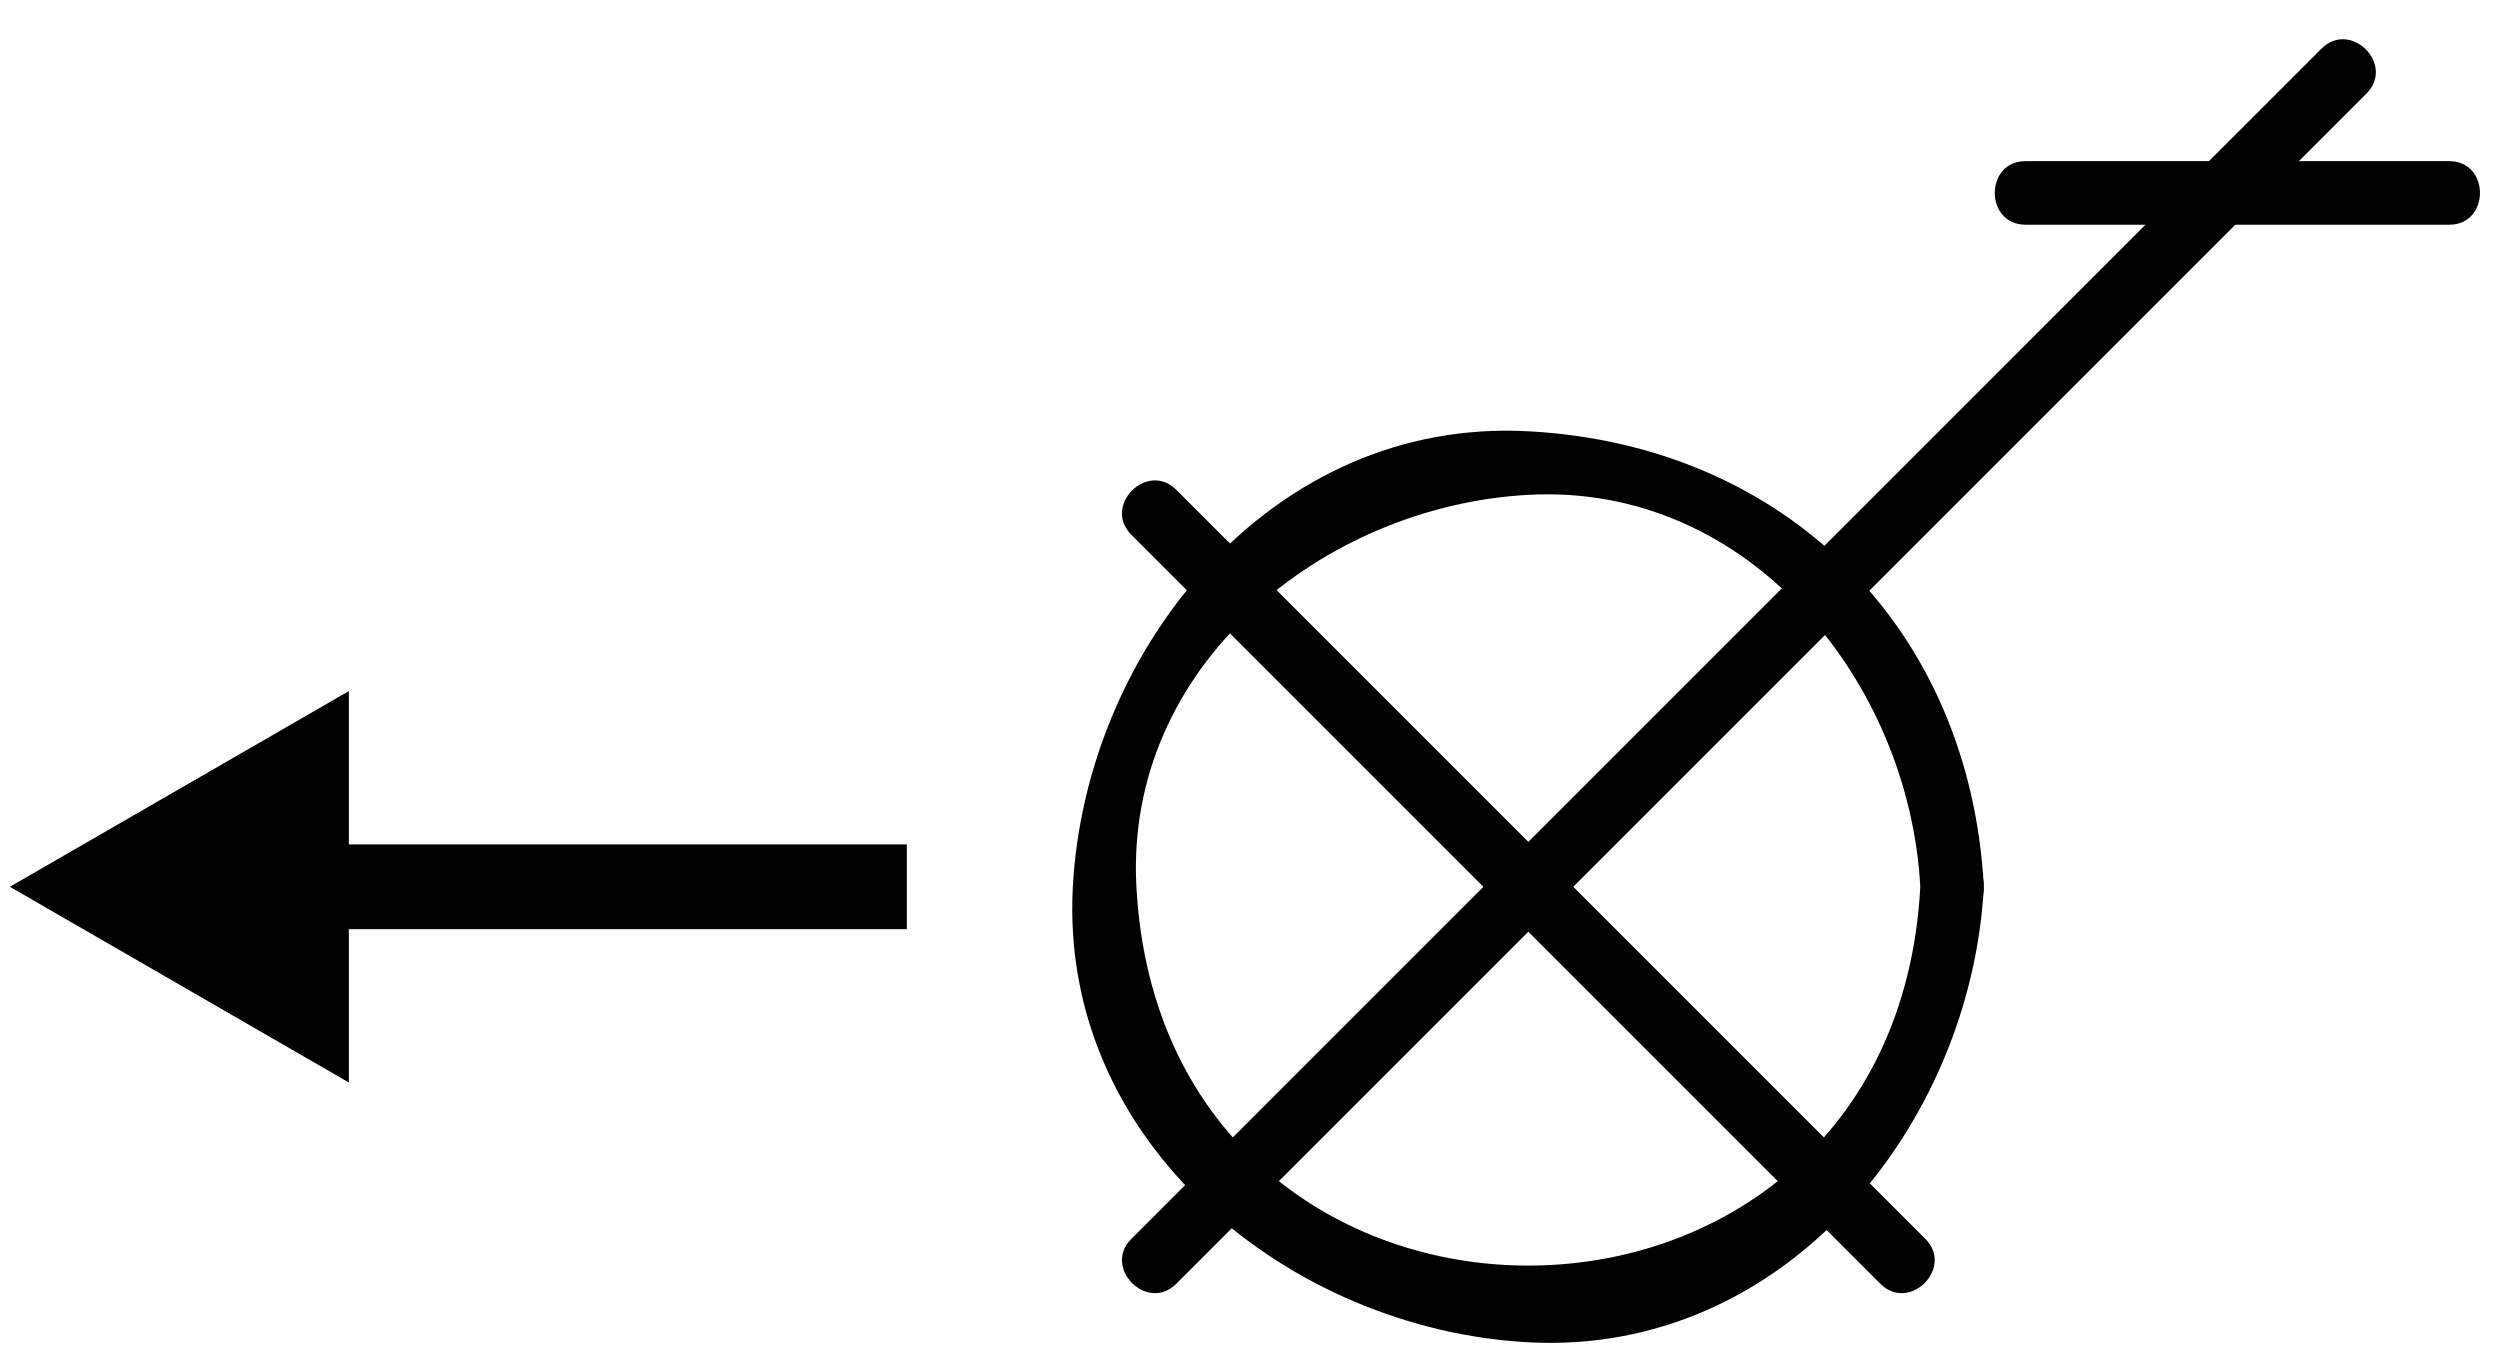 <?xml version="1.0" encoding="utf-8"?>
<!-- Generator: Adobe Illustrator 15.1.0, SVG Export Plug-In  -->
<!DOCTYPE svg PUBLIC "-//W3C//DTD SVG 1.1//EN" "http://www.w3.org/Graphics/SVG/1.1/DTD/svg11.dtd">
<svg version="1.1"
	 xmlns="http://www.w3.org/2000/svg" xmlns:xlink="http://www.w3.org/1999/xlink" xmlns:a="http://ns.adobe.com/AdobeSVGViewerExtensions/3.0/"
	 x="0px" y="0px" width="59px" height="32px" viewBox="-0.15 -0.678 59 32" enable-background="new -0.15 -0.678 59 32"
	 xml:space="preserve">
<defs>
</defs>
<g>
	<g>
		<path d="M46.669,20.25c-0.328-6.09-4.66-10.422-10.75-10.75c-6.077-0.327-10.449,5.155-10.75,10.75
			c-0.327,6.077,5.155,10.449,10.75,10.75C41.996,31.327,46.368,25.846,46.669,20.25c0.052-0.967-1.448-0.962-1.5,0
			c-0.642,11.92-17.858,11.92-18.5,0c-0.282-5.23,4.43-8.99,9.25-9.25c5.231-0.282,8.99,4.429,9.25,9.25
			C45.221,21.212,46.721,21.217,46.669,20.25z"/>
	</g>
</g>
<g>
	<g>
		<path d="M45.288,28.559c-5.893-5.893-11.785-11.785-17.678-17.678c-0.685-0.685-1.745,0.376-1.061,1.061
			c5.893,5.893,11.785,11.785,17.678,17.678C44.912,30.304,45.973,29.243,45.288,28.559L45.288,28.559z"/>
	</g>
</g>
<g>
	<g>
		<path d="M27.61,29.619c9.363-9.363,18.726-18.726,28.089-28.089c0.685-0.685-0.376-1.745-1.061-1.061
			C45.276,9.833,35.913,19.196,26.55,28.559C25.865,29.243,26.926,30.304,27.61,29.619L27.61,29.619z"/>
	</g>
</g>
<g>
	<g>
		<path d="M57.652,3.125c-3.333,0-6.667,0-10,0c-0.967,0-0.967,1.5,0,1.5c3.333,0,6.667,0,10,0
			C58.619,4.625,58.619,3.125,57.652,3.125L57.652,3.125z"/>
	</g>
</g>
<rect id="_x3C_Slice_x3E__29_" fill="none" width="59" height="31.25"/>
<line stroke="#000000" stroke-width="2" stroke-miterlimit="10" x1="21.251" y1="20.25" x2="3.083" y2="20.25"/>
<polygon points="8.083,15.631 0.083,20.25 8.083,24.869 "/>
</svg>
